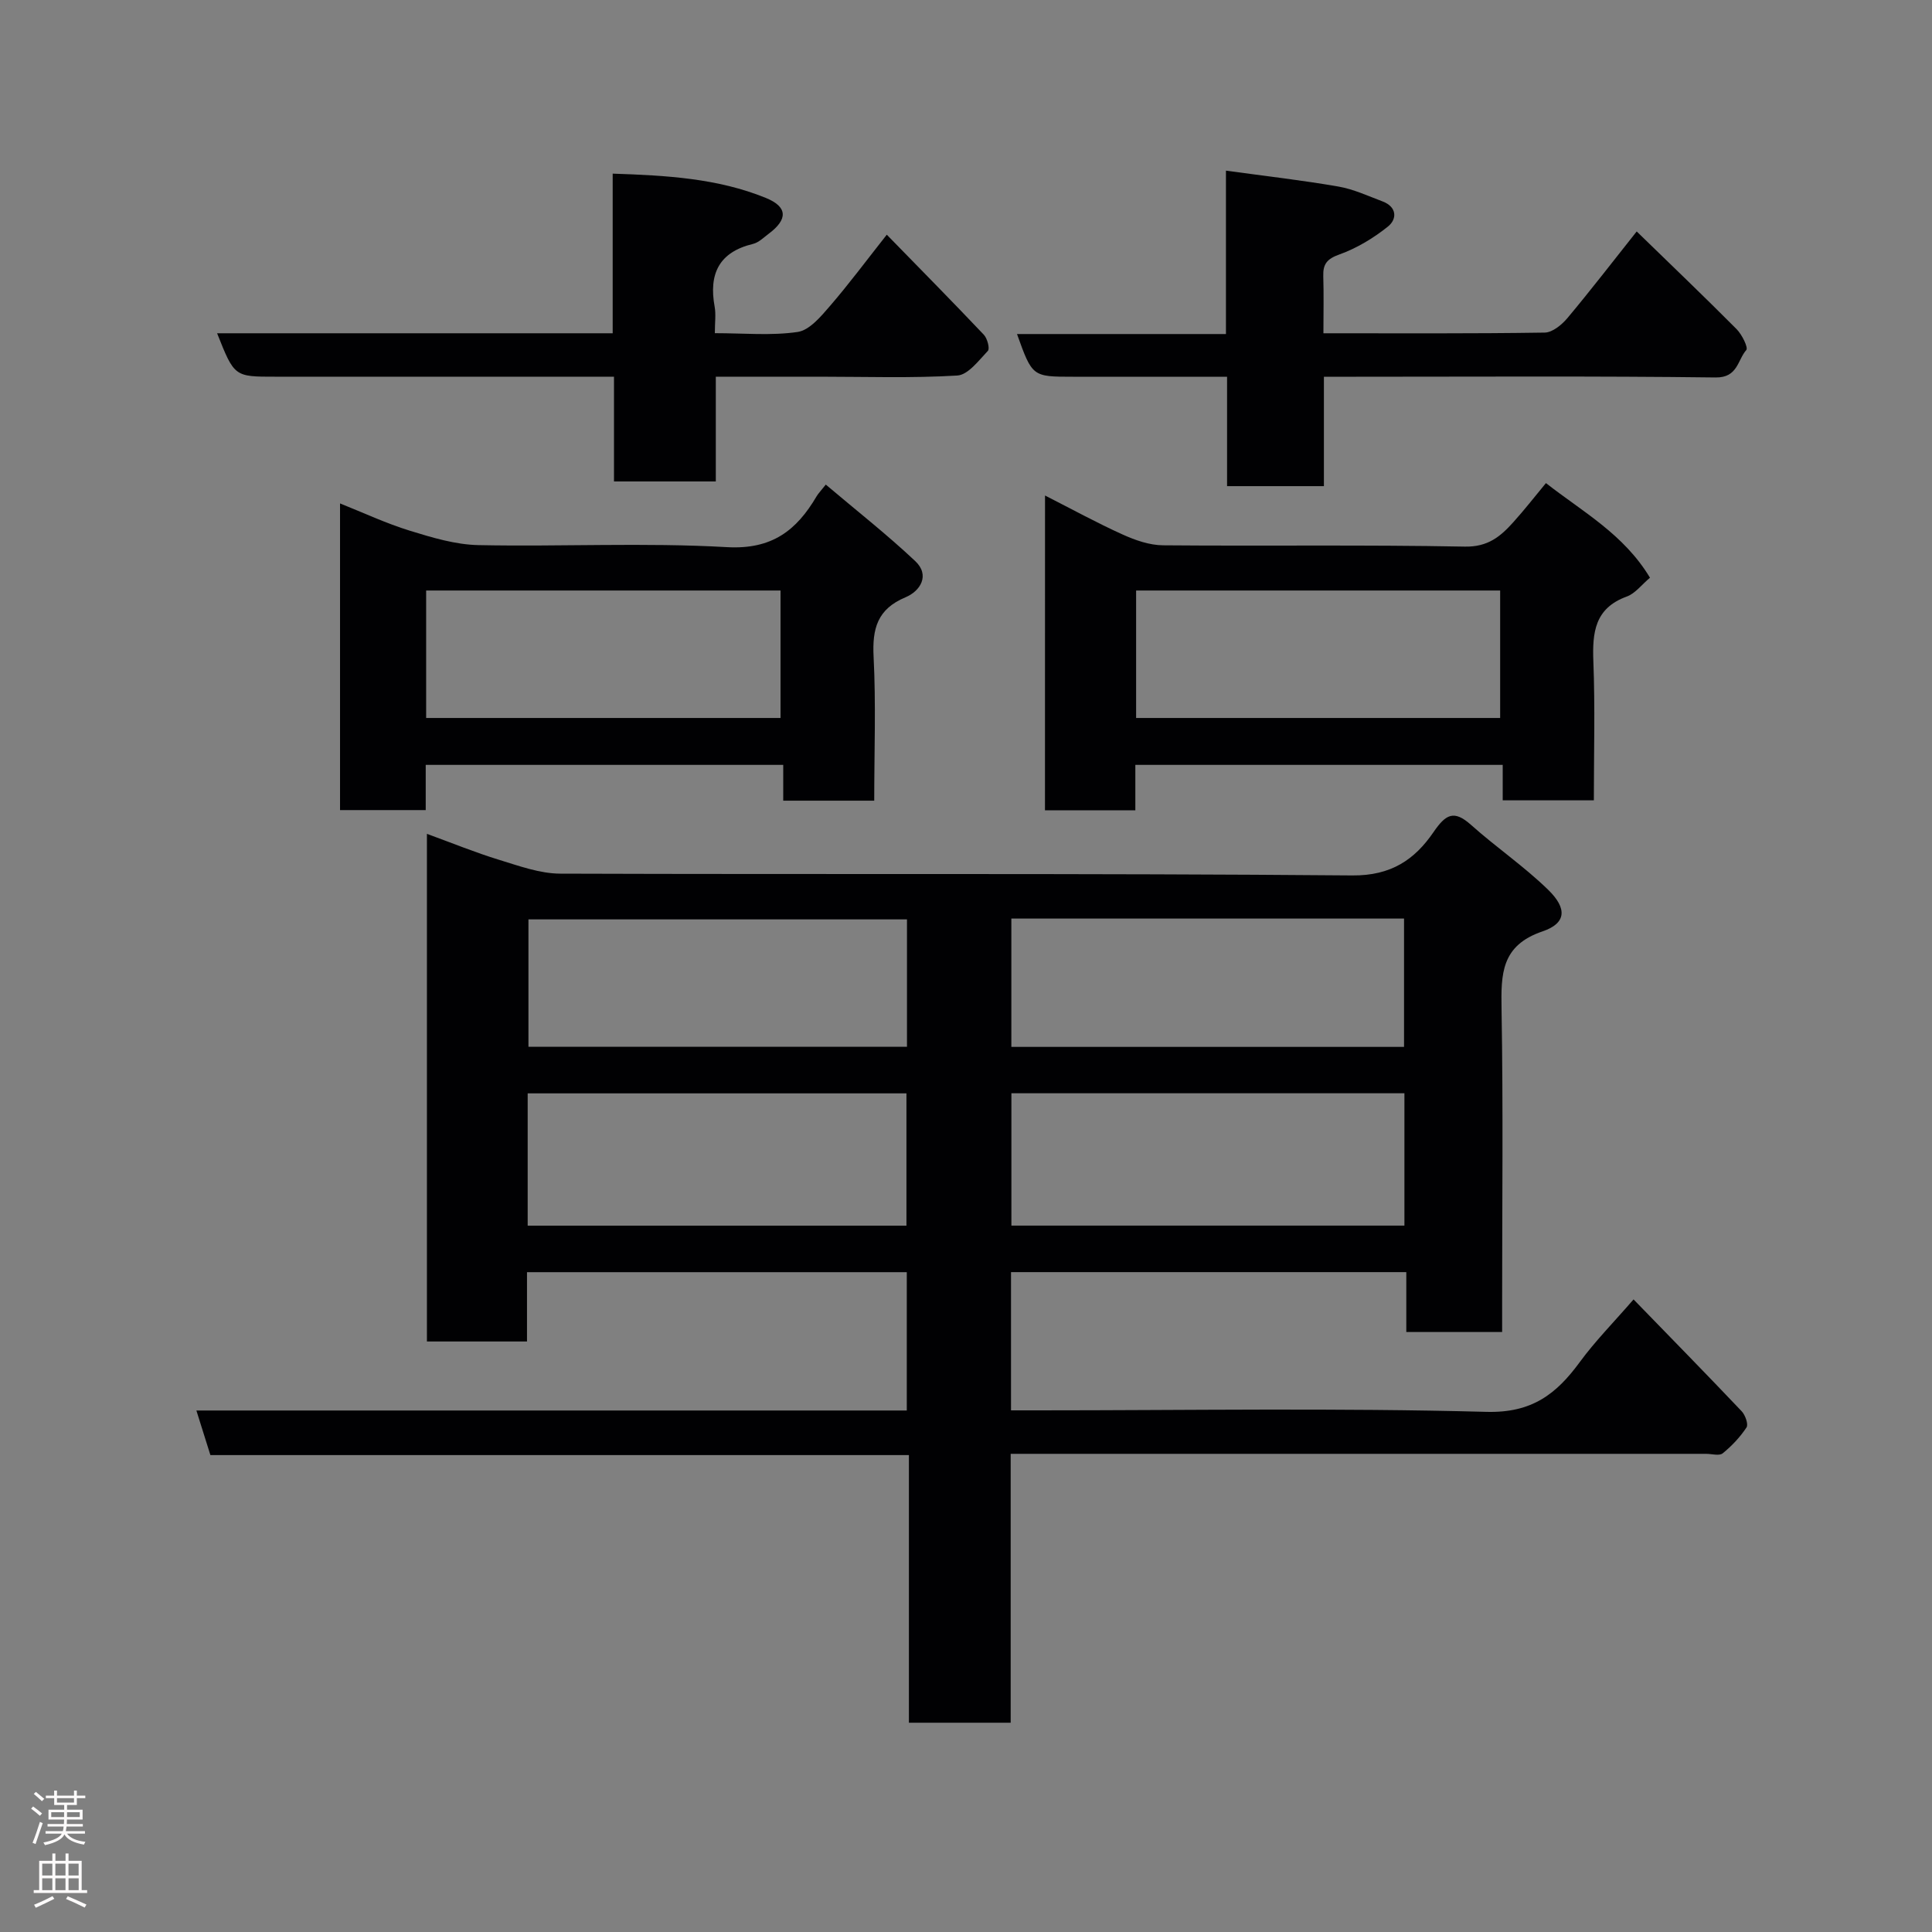 <svg enable-background="new 0 0 400 400" viewBox="0 0 400 400" xmlns="http://www.w3.org/2000/svg"><rect x="0" y="0" width="400" height="400" fill="#808080" stroke="none"/><g fill="#010103"><path d="m311 275.78c-6.94 0-13.21 0-19.84 0 0-4.15 0-8.09 0-12.4-27.42 0-54.47 0-81.84 0v28.62h5.48c30.99 0 62-.52 92.97.31 9.4.25 14.45-3.68 19.31-10.31 3.17-4.33 6.99-8.19 11.13-12.97 7.76 7.99 15.13 15.51 22.38 23.15.75.79 1.43 2.71 1.01 3.35-1.33 2.01-3.06 3.85-4.94 5.37-.71.57-2.26.1-3.42.1-45.82 0-91.65 0-137.47 0-1.99 0-3.99 0-6.52 0v55.67c-7.26 0-13.98 0-21.07 0 0-18.36 0-36.63 0-55.41-48.42 0-96.48 0-144.62 0-1-3.18-1.86-5.91-2.9-9.23h147.08c0-9.72 0-18.99 0-28.64-25.98 0-52.03 0-78.63 0v14.35c-7.14 0-13.74 0-20.72 0 0-34.8 0-69.65 0-105.1 5.19 1.89 9.99 3.86 14.92 5.37 4.15 1.27 8.47 2.86 12.71 2.87 54.65.19 109.31-.1 163.96.37 8.05.07 12.92-3.29 16.8-8.95 2.54-3.7 4.21-4.71 7.8-1.5 5.18 4.63 11 8.59 15.96 13.43 3.97 3.87 3.75 6.93-1.17 8.6-8.6 2.92-8.61 8.84-8.49 16.12.35 20.32.12 40.66.12 60.99zm-20.23-49.43c-27.43 0-54.46 0-81.37 0v27.4h81.37c0-9.19 0-18.12 0-27.4zm-81.38-36.17v26.57h81.3c0-8.96 0-17.67 0-26.57-27.21 0-54.12 0-81.3 0zm-21.72 63.58c0-9.37 0-18.41 0-27.39-26.37 0-52.4 0-78.42 0v27.39zm.11-63.41c-26.45 0-52.48 0-78.37 0v26.38h78.37c0-8.85 0-17.44 0-26.38z"/><path d="m216.36 102.59c5.67 2.88 10.78 5.69 16.08 8.08 2.61 1.18 5.56 2.21 8.37 2.23 20.83.18 41.66-.13 62.48.27 4.78.09 7.38-2.11 10.03-5.06 2.31-2.56 4.43-5.29 6.75-8.09 7.67 6 16.11 10.57 21.54 19.59-1.72 1.44-3.05 3.26-4.81 3.9-6.65 2.42-7.14 7.45-6.91 13.48.37 9.45.1 18.93.1 28.71-6.41 0-12.46 0-18.87 0 0-2.43 0-4.71 0-7.34-25.4 0-50.46 0-76.06 0v9.4c-6.47 0-12.41 0-18.71 0 .01-21.41.01-42.82.01-65.17zm18.86 46.06h75.37c0-9.07 0-17.79 0-26.39-25.32 0-50.23 0-75.37 0z"/><path d="m181 165.77c-6.63 0-12.57 0-18.84 0 0-2.49 0-4.77 0-7.41-24.72 0-49.1 0-74.02 0v9.36c-6.13 0-11.73 0-17.74 0 0-20.94 0-41.99 0-63.49 4.8 1.91 9.52 4.13 14.46 5.65 4.61 1.42 9.43 2.88 14.19 2.98 17.14.35 34.34-.56 51.44.42 9.32.53 14.41-3.44 18.58-10.53.33-.56.8-1.03 1.9-2.42 6.27 5.31 12.65 10.31 18.52 15.84 3.1 2.92 1.07 6.2-2.01 7.49-5.84 2.44-6.91 6.49-6.61 12.32.5 9.78.13 19.6.13 29.79zm-92.77-17.12h73.37c0-9.07 0-17.78 0-26.39-24.65 0-48.9 0-73.37 0z"/><path d="m44.95 69h81.9c0-10.98 0-21.71 0-33.05 11.17.37 21.72.97 31.69 5.02 4.55 1.85 4.61 4.43.63 7.41-1.04.78-2.08 1.83-3.27 2.12-7.07 1.7-9.18 6.24-7.94 13 .29 1.58.04 3.26.04 5.48 5.97 0 11.65.55 17.14-.25 2.45-.36 4.81-3.19 6.68-5.36 3.95-4.57 7.56-9.44 11.78-14.78 6.87 7.04 13.55 13.81 20.09 20.71.72.76 1.28 2.87.84 3.34-1.89 1.99-4.1 4.98-6.34 5.11-9.46.57-18.98.24-28.48.24-6.99 0-13.97 0-21.51 0v21.69c-7.27 0-13.98 0-21.08 0 0-7.09 0-14.03 0-21.69-2.12 0-3.87 0-5.63 0-21.5 0-42.99 0-64.49 0-8.48.01-8.48.01-12.05-8.99z"/><path d="m274.1 78v22.65c-6.74 0-13.12 0-20.05 0 0-7.41 0-14.8 0-22.65-10.98 0-21.43 0-31.87 0-8.45 0-8.45 0-11.62-8.84h43.26c0-11.1 0-21.83 0-33.83 8.22 1.13 15.78 1.99 23.27 3.29 3.14.54 6.14 1.95 9.15 3.08 2.99 1.13 3.06 3.65 1.1 5.22-2.99 2.39-6.44 4.47-10.03 5.76-2.57.92-3.42 1.98-3.34 4.5.12 3.79.03 7.57.03 11.82 15.6 0 30.7.09 45.81-.14 1.61-.02 3.56-1.63 4.72-3.02 4.8-5.73 9.36-11.66 14.33-17.92 6.97 6.78 13.91 13.41 20.68 20.22 1.11 1.11 2.45 3.83 2.01 4.33-1.82 2.07-1.76 5.73-6.32 5.68-24.8-.31-49.62-.15-74.43-.15-1.99 0-3.99 0-6.7 0z"/></g><path d="m6.44 374.46.42-.45c.65.47 1.27.95 1.85 1.44l-.45.49c-.65-.56-1.25-1.06-1.82-1.48m.93 7.33-.63-.26c.55-1.36 1.05-2.8 1.52-4.33.19.1.38.19.59.27-.46 1.29-.95 2.73-1.48 4.32m-.38-10.38.44-.42c.43.34 1.01.82 1.74 1.44l-.49.49c-.53-.51-1.09-1.01-1.69-1.51m2.5.35h1.72v-1.04h.59v1.04h3.52v-1.04h.59v1.04h1.75v.53h-1.75v1.42h-2.03v.97h3.22v2.03h-3.24c0 .35-.01.66-.03.93h3.32v.53h-3.37c-.03.27-.08.58-.15.94h3.96v.53h-3.71c.67.92 1.93 1.48 3.79 1.68-.13.24-.23.44-.29.59-2.13-.38-3.48-1.08-4.04-2.12-.43.97-1.77 1.72-4.03 2.23-.09-.19-.2-.37-.33-.55 2.1-.42 3.37-1.03 3.81-1.83h-3.36v-.53h3.58c.08-.29.13-.61.16-.94h-3.33v-.53h3.39c.02-.27.04-.58.04-.93h-3.23v-2.03h3.25v-.97h-2.07v-1.42h-1.73zm1.12 3.44v1h2.65c.01-.3.02-.44.01-.4v-.25-.35zm1.19-2h3.52v-.91h-3.52zm4.71 2h-2.63v.59c0 .16-.01.28-.01.4h2.64z" fill="#fcfafa"/><path d="m13.56 383.74h.63v1.52h2.72v6.07h1.13v.6h-11.06v-.6h1.13v-6.07h2.73v-1.52h.63v1.52h2.1v-1.52zm-2.69 8.83.38.56c-1.24.63-2.53 1.25-3.85 1.85-.1-.21-.21-.42-.34-.63 1.36-.55 2.63-1.15 3.81-1.78m-2.13-4.27h2.1v-2.45h-2.1zm0 3.04h2.1v-2.46h-2.1zm2.72-3.04h2.1v-2.45h-2.1zm0 3.04h2.1v-2.46h-2.1zm6.07 3.6c-1.41-.71-2.7-1.3-3.86-1.78l.35-.56c1.45.62 2.75 1.19 3.88 1.72zm-1.25-9.09h-2.1v2.45h2.1zm-2.09 5.49h2.1v-2.46h-2.1z" fill="#fcfafa"/></svg>